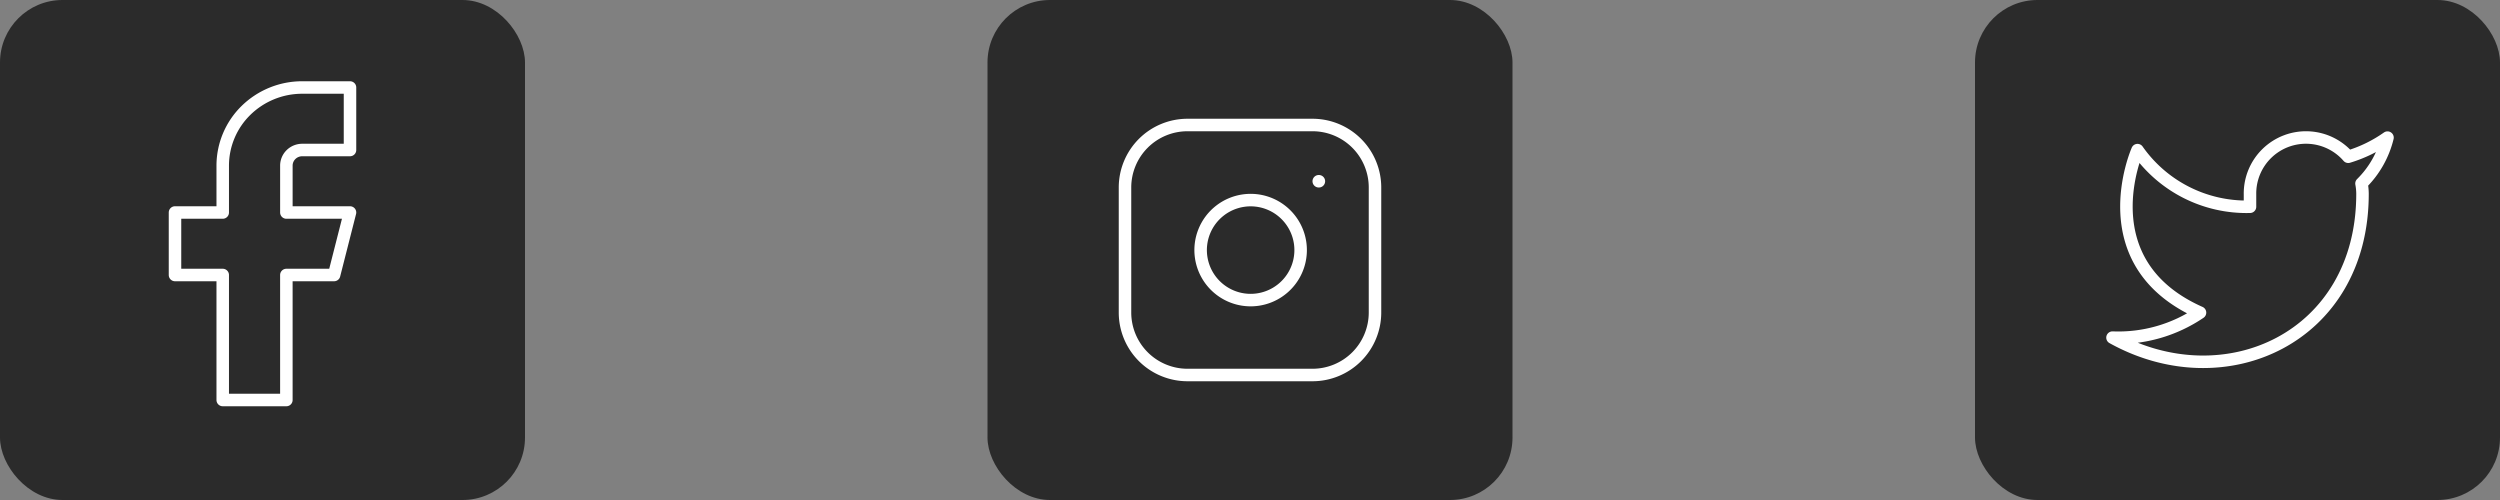 <svg xmlns="http://www.w3.org/2000/svg" width="200" height="40" fill="none"><rect width="100%" height="100%" fill="#808080" stroke="none"/><rect width="42" height="40" x="158" fill="#2B2B2B" rx="5"/><path stroke="#fff" stroke-linecap="round" stroke-linejoin="round" d="M191 11.01a10.908 10.908 0 0 1-3.14 1.53 4.48 4.48 0 0 0-7.86 3v1a10.66 10.66 0 0 1-9-4.53s-4 9 5 13a11.64 11.64 0 0 1-7 2c9 5 20 0 20-11.5a4.532 4.532 0 0 0-.08-.83 7.716 7.716 0 0 0 2.08-3.67Z"/><rect width="42" height="40" x="79" fill="#2B2B2B" rx="5"/><g stroke="#fff" stroke-linecap="round" stroke-linejoin="round"><path d="M105 10H95a5 5 0 0 0-5 5v10a5 5 0 0 0 5 5h10a5 5 0 0 0 5-5V15a5 5 0 0 0-5-5Z"/><path d="M104 19.37a4 4 0 1 1-7.913 1.172A4 4 0 0 1 104 19.37ZM105.5 14.5h.01"/></g><rect width="42" height="40" fill="#2B2B2B" rx="5"/><path stroke="#fff" stroke-linecap="round" stroke-linejoin="round" d="M28 7h-3.818a6.423 6.423 0 0 0-4.5 1.83 6.194 6.194 0 0 0-1.864 4.42V17H14v5h3.818v10h5.091V22h3.818L28 17h-5.09v-3.75c0-.332.133-.65.372-.884.238-.234.562-.366.9-.366H28V7Z"/></svg>